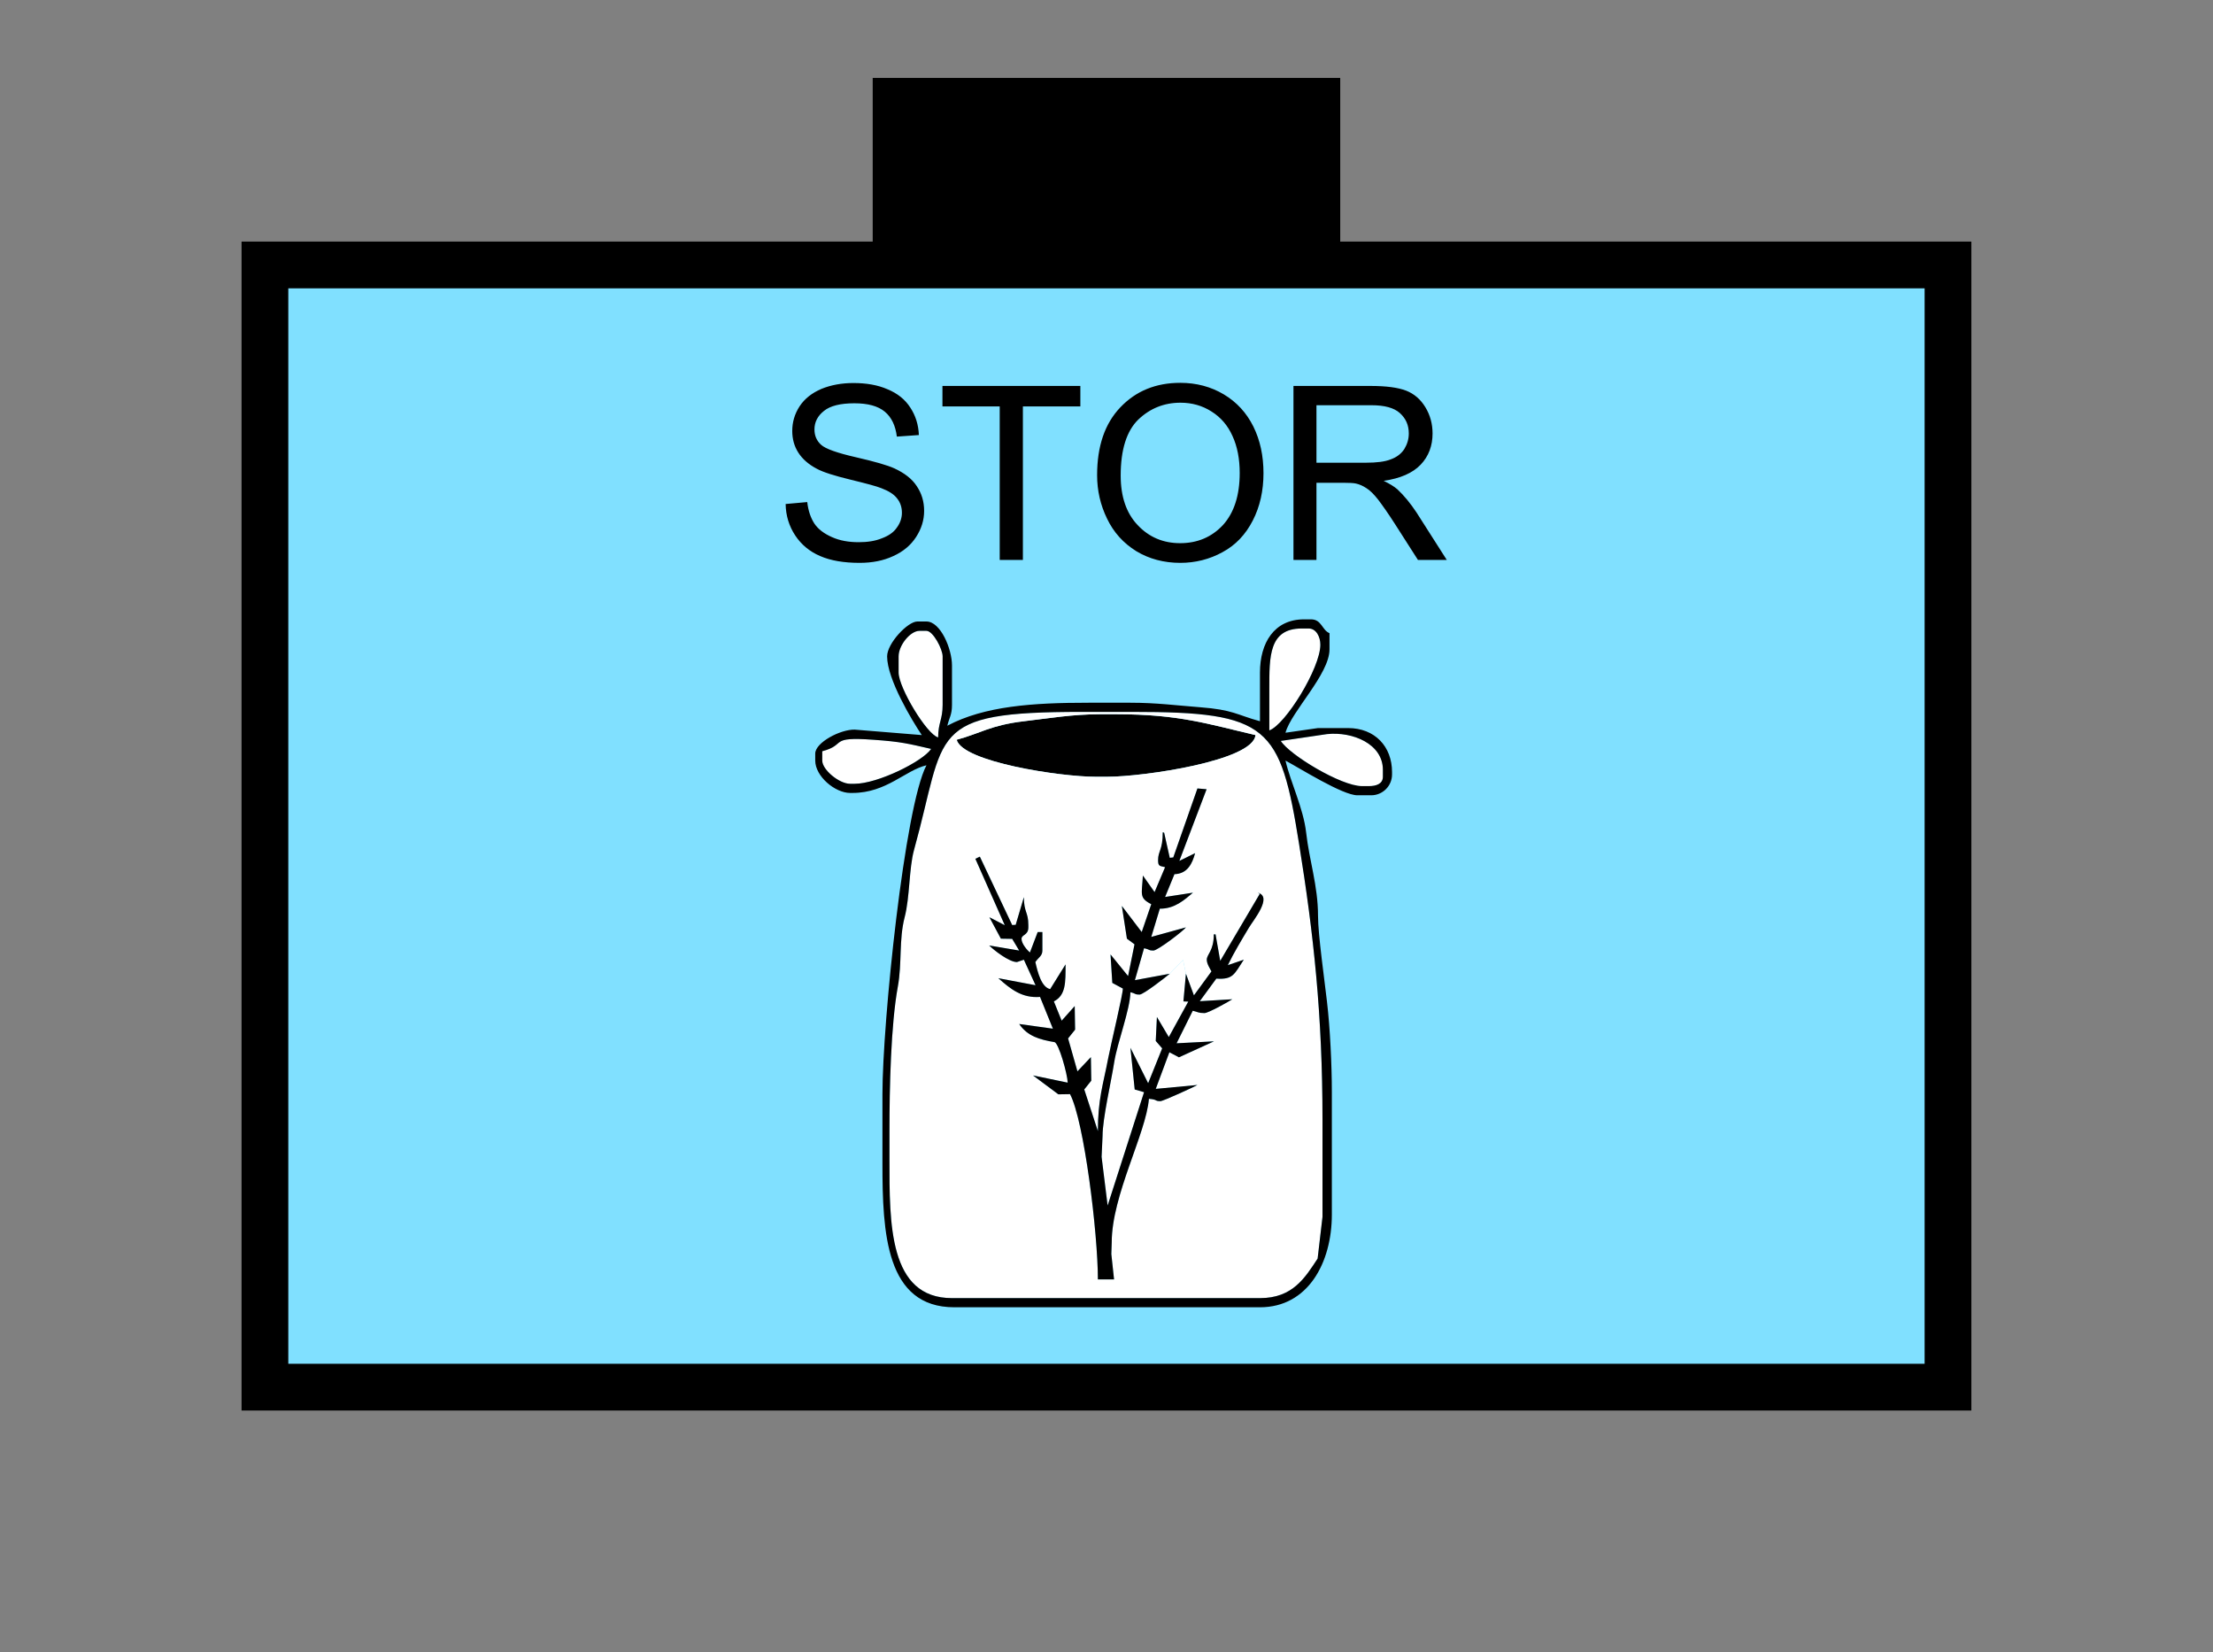 <?xml version="1.0" encoding="UTF-8" standalone="no"?>
<svg
   xmlns:dc="http://purl.org/dc/elements/1.1/"
   xmlns:cc="http://creativecommons.org/ns#"
   xmlns:rdf="http://www.w3.org/1999/02/22-rdf-syntax-ns#"
   xmlns:svg="http://www.w3.org/2000/svg"
   xmlns="http://www.w3.org/2000/svg"
   id="svg31"
   height="89.67mm"
   width="120.11mm"
   version="1.0">
  <rect width="100%" height="100%" fill="#808080" stroke="none"/>
  <defs
     id="defs3">
    <pattern
       y="0"
       x="0"
       height="6"
       width="6"
       patternUnits="userSpaceOnUse"
       id="EMFhbasepattern" />
  </defs>
  <path
     id="path5"
     d="  M 179.02,15.984   L 179.02,54.345   L 274.924,54.345   L 274.924,15.984   L 179.02,15.984   z "
     style="fill:#000000;fill-rule:evenodd;fill-opacity:1;stroke:none;" />
  <path
     id="path7"
     d="  M 54.345,54.345   L 54.345,284.514   L 399.598,284.514   L 399.598,54.345   L 54.345,54.345   z "
     style="fill:#80e0ff;fill-rule:evenodd;fill-opacity:1;stroke:none;" />
  <path
     id="path9"
     d="  M 54.345,54.345   L 399.598,54.345   L 399.598,284.514   L 54.345,284.514   z "
     style="fill:none;stroke:#000000;stroke-width:9.59px;stroke-linecap:butt;stroke-linejoin:miter;stroke-miterlimit:10;stroke-dasharray:none;stroke-opacity:1;" />
  <path
     id="path11"
     d="  M 184.335,134.625   L 184.335,137.941   C 184.335,141.058 190.129,150.649 192.447,151.248   C 192.447,148.211 193.366,147.612 193.366,144.575   L 193.366,134.625   C 193.366,133.146 191.408,129.39 190.049,129.39   L 188.61,129.39   C 186.732,129.39 184.335,132.347 184.335,134.625   z "
     style="fill:#ffffff;fill-rule:evenodd;fill-opacity:1;stroke:none;" />
  <path
     id="path13"
     d="  M 260.378,141.258   L 260.378,149.809   C 263.655,148.651 270.848,137.062 270.848,132.227   C 270.848,130.629 270.009,128.91 268.45,128.91   L 267.012,128.91   C 260.298,128.91 260.378,134.665 260.378,141.258   z "
     style="fill:#ffffff;fill-rule:evenodd;fill-opacity:1;stroke:none;" />
  <path
     id="path15"
     d="  M 196.243,151.728   C 197.442,156.283 217.461,159.32 224.734,159.32   L 227.132,159.32   C 234.564,159.32 257.102,156.043 257.541,150.768   C 247.751,148.491 241.877,146.493 229.01,146.493   L 225.693,146.493   C 219.939,146.493 215.184,147.332 210.029,147.931   C 203.196,148.731 201.038,150.449 196.243,151.728   z "
     style="fill:#000000;fill-rule:evenodd;fill-opacity:1;stroke:none;" />
  <path
     id="path17"
     d="  M 168.67,154.085   L 168.67,156.003   C 168.67,157.881 172.147,160.758 174.385,160.758   L 175.304,160.758   C 180.019,160.758 189.25,156.203 191.008,153.606   C 186.293,152.527 184.854,152.127 179.14,151.728   C 169.789,151.048 173.825,152.726 168.67,154.085   z "
     style="fill:#ffffff;fill-rule:evenodd;fill-opacity:1;stroke:none;" />
  <path
     id="path19"
     d="  M 262.736,151.967   C 264.494,154.804 275.084,161.238 279.399,161.238   L 280.798,161.238   C 282.276,161.238 283.675,160.798 283.675,159.32   L 283.675,157.881   C 283.675,152.607 277.521,150.009 272.206,150.569   L 262.736,151.967   z "
     style="fill:#ffffff;fill-rule:evenodd;fill-opacity:1;stroke:none;" />
  <path
     id="path21"
     d="  M 239.959,199.719   L 242.676,196.882   L 243.275,199.719   L 244.914,204.155   L 248.51,199.24   C 248.191,198.64 247.551,197.681 247.551,196.842   C 247.551,195.723 248.99,195.044 248.99,191.647   L 249.349,191.647   L 250.308,197.082   L 258.42,183.336   L 257.981,183.096   C 261.138,183.935 257.102,188.73 256.183,190.289   C 254.704,192.766 253.106,195.404 251.867,197.961   L 255.144,196.842   C 253.186,199.799 252.986,200.958 249.509,200.718   L 246.113,205.354   L 252.786,204.954   C 252.067,205.434 247.871,207.791 247.072,207.791   C 245.793,207.791 245.753,207.551 244.674,207.312   L 241.357,213.985   L 249.03,213.585   L 241.837,216.862   L 239.879,215.823   L 237.082,223.336   L 245.633,222.536   C 245.034,222.896 238.6,225.853 238.041,225.853   C 236.802,225.853 237.561,225.533 235.683,225.373   C 235.084,232.526 228.051,245.154 228.051,254.824   L 227.971,257.221   L 228.53,262.416   L 225.214,262.416   C 225.214,252.946 222.376,229.849 219.499,224.414   L 217.102,224.454   L 211.907,220.578   L 219.02,222.057   C 218.98,220.339 217.182,213.905 216.303,213.745   C 213.266,213.226 210.788,212.546 209.07,210.029   L 215.983,210.988   L 213.346,204.475   C 209.669,204.754 207.352,202.916 204.794,200.638   L 212.427,202.077   L 210.029,196.842   C 209.469,197.002 208.71,197.322 208.59,197.322   C 206.992,197.322 203.875,194.884 202.916,193.925   L 209.07,194.964   L 207.631,192.566   L 205.314,192.526   L 202.956,188.131   L 206.113,189.769   L 200.079,176.143   L 200.998,175.703   L 207.631,189.729   L 208.351,189.689   L 210.029,184.015   C 210.029,187.132 210.948,187.052 210.948,189.729   L 210.948,190.209   C 210.948,191.887 209.549,191.647 209.549,192.566   C 209.549,193.605 210.788,194.964 211.268,195.364   L 212.866,191.168   L 213.825,191.168   L 213.825,194.964   C 213.825,196.083 213.026,196.363 212.387,197.322   C 212.866,199.44 213.625,202.476 215.423,202.876   L 218.58,197.801   C 218.58,201.517 218.66,204.115 216.183,205.394   L 217.781,209.35   L 220.458,206.353   L 220.538,211.188   L 219.1,212.986   L 221.018,219.739   L 223.775,216.822   L 223.855,221.657   L 222.416,223.455   L 225.214,232.007   C 225.214,225.373 226.293,222.496 227.332,217.022   C 227.931,213.945 230.408,203.675 230.329,202.756   L 228.171,201.597   L 227.771,195.763   L 231.407,200.199   L 232.726,193.685   L 231.168,192.526   L 230.129,185.813   L 234.205,191.168   L 236.163,185.454   C 233.605,184.135 234.245,183.456 234.444,179.58   L 236.842,182.976   L 239,177.861   C 237.921,177.582 237.561,177.741 237.561,176.423   C 237.561,174.505 238.52,174.385 238.52,170.708   L 238.8,170.788   L 239.959,175.943   L 240.678,175.863   L 245.633,161.717   L 247.511,161.877   L 241.917,176.583   L 245.154,174.984   C 244.594,177.102 243.595,179.22 240.918,179.3   L 239,183.975   L 244.714,183.096   C 242.996,184.535 240.998,186.413 237.921,186.373   L 236.163,192.167   L 243.275,190.209   C 242.716,190.968 237.481,194.964 236.602,194.964   C 235.523,194.964 236.083,194.804 234.684,194.485   L 232.806,201.038   z  M 196.243,151.728   C 201.038,150.449 203.196,148.731 210.029,147.931   C 215.184,147.332 219.939,146.493 225.693,146.493   L 229.01,146.493   C 241.877,146.493 247.751,148.491 257.541,150.768   C 257.102,156.043 234.564,159.32 227.132,159.32   L 224.734,159.32   C 217.461,159.32 197.442,156.283 196.243,151.728   z  M 182.457,232.007   L 182.457,237.721   C 182.457,250.908 182.297,266.252 195.284,266.252   L 258.46,266.252   C 265.173,266.252 267.691,262.097 270.288,258.141   L 271.287,249.589   L 271.287,229.649   C 271.287,208.071 269.449,191.488 266.492,173.146   C 262.616,148.89 260.258,146.013 232.327,146.013   L 221.897,146.013   C 189.889,146.013 194.205,150.169 187.492,174.345   C 186.453,178.101 186.652,184.015 185.573,188.131   C 184.375,192.766 185.054,197.561 184.175,202.357   C 182.736,210.269 182.457,223.056 182.457,232.007   z "
     style="fill:#ffffff;fill-rule:evenodd;fill-opacity:1;stroke:none;" />
  <path
     id="path23"
     d="  M 239.959,199.719   C 239.2,200.359 234.564,203.995 233.765,203.995   C 232.686,203.995 233.206,203.835 231.887,203.515   C 231.807,207.112 229.21,213.825 228.57,217.821   C 227.971,221.697 226.173,229.409 226.173,232.966   L 225.973,237.282   L 227.212,247.271   L 234.684,224.015   L 232.766,223.455   L 231.887,214.904   L 235.523,222.177   L 238.4,215.024   L 237.082,213.505   L 237.321,208.59   L 239.759,212.706   L 243.755,205.434   L 242.756,205.394   L 243.275,199.719   L 242.676,196.882   z "
     style="fill:#ffffff;fill-rule:evenodd;fill-opacity:1;stroke:none;" />
  <path
     id="path25"
     d="  M 182.457,232.007   C 182.457,223.056 182.736,210.269 184.175,202.357   C 185.054,197.561 184.375,192.766 185.573,188.131   C 186.652,184.015 186.453,178.101 187.492,174.345   C 194.205,150.169 189.889,146.013 221.897,146.013   L 232.327,146.013   C 260.258,146.013 262.616,148.89 266.492,173.146   C 269.449,191.488 271.287,208.071 271.287,229.649   L 271.287,249.589   L 270.288,258.141   C 267.691,262.097 265.173,266.252 258.46,266.252   L 195.284,266.252   C 182.297,266.252 182.457,250.908 182.457,237.721   z  M 168.67,154.085   C 173.825,152.726 169.789,151.048 179.14,151.728   C 184.854,152.127 186.293,152.527 191.008,153.606   C 189.25,156.203 180.019,160.758 175.304,160.758   L 174.385,160.758   C 172.147,160.758 168.67,157.881 168.67,156.003   z  M 272.206,150.569   C 277.521,150.009 283.675,152.607 283.675,157.881   L 283.675,159.32   C 283.675,160.798 282.276,161.238 280.798,161.238   L 279.399,161.238   C 275.084,161.238 264.494,154.804 262.736,151.967   z  M 184.335,134.625   C 184.335,132.347 186.732,129.39 188.61,129.39   L 190.049,129.39   C 191.408,129.39 193.366,133.146 193.366,134.625   L 193.366,144.575   C 193.366,147.612 192.447,148.211 192.447,151.248   C 190.129,150.649 184.335,141.058 184.335,137.941   z  M 260.378,141.258   C 260.378,134.665 260.298,128.91 267.012,128.91   L 268.45,128.91   C 270.009,128.91 270.848,130.629 270.848,132.227   C 270.848,137.062 263.655,148.651 260.378,149.809   z  M 263.695,150.289   C 264.854,145.973 272.726,138.301 272.726,133.186   L 272.726,129.869   C 271.167,129.23 271.128,127.032 268.93,127.032   L 267.491,127.032   C 261.377,127.032 258.46,131.867 258.46,137.941   L 258.46,147.931   C 253.665,146.613 252.986,145.574 246.113,145.054   C 241.397,144.695 237.282,144.135 231.887,144.135   L 223.296,144.135   C 211.787,144.135 201.957,144.814 194.325,148.85   C 194.724,147.172 195.284,146.653 195.284,144.575   L 195.284,136.503   C 195.284,133.066 192.926,127.472 190.049,127.472   L 188.171,127.472   C 186.213,127.472 181.977,131.947 181.977,134.625   C 181.977,139.3 187.052,147.732 189.09,150.768   L 175.344,149.65   C 172.427,149.57 167.232,152.287 167.232,154.565   L 167.232,156.003   C 167.232,159.24 171.308,162.637 174.385,162.637   L 174.864,162.637   C 181.857,162.637 185.733,157.961 190.049,156.962   C 185.573,165.394 181.018,209.709 181.018,224.414   L 181.018,238.68   C 181.018,252.826 181.697,268.131 195.763,268.131   L 258.46,268.131   C 268.29,268.131 273.205,259.02 273.205,249.11   L 273.205,223.935   C 273.205,218.54 272.846,210.828 272.206,205.434   C 271.727,201.198 270.368,191.687 270.368,187.851   C 270.368,181.657 268.57,176.503 267.931,170.748   C 267.371,165.793 264.734,160.479 263.695,156.003   C 266.492,157.482 275.403,163.116 278.44,163.116   L 281.277,163.116   C 283.635,163.116 285.553,161.198 285.553,158.84   L 285.553,158.361   C 285.553,153.126 282.037,149.33 276.522,149.33   L 270.368,149.33   z "
     style="fill:#000000;fill-rule:evenodd;fill-opacity:1;stroke:none;" />
  <path
     id="path27"
     d="  M 243.275,199.719   L 242.756,205.394   L 243.755,205.434   L 239.759,212.706   L 237.321,208.59   L 237.082,213.505   L 238.4,215.024   L 235.523,222.177   L 231.887,214.904   L 232.766,223.455   L 234.684,224.015   L 227.212,247.271   L 225.973,237.282   L 226.173,232.966   C 226.173,229.409 227.971,221.697 228.57,217.821   C 229.21,213.825 231.807,207.112 231.887,203.515   C 233.206,203.835 232.686,203.995 233.765,203.995   C 234.564,203.995 239.2,200.359 239.959,199.719   L 232.806,201.038   L 234.684,194.485   C 236.083,194.804 235.523,194.964 236.602,194.964   C 237.481,194.964 242.716,190.968 243.275,190.209   L 236.163,192.167   L 237.921,186.373   C 240.998,186.413 242.996,184.535 244.714,183.096   L 239,183.975   L 240.918,179.3   C 243.595,179.22 244.594,177.102 245.154,174.984   L 241.917,176.583   L 247.511,161.877   L 245.633,161.717   L 240.678,175.863   L 239.959,175.943   L 238.8,170.788   L 238.52,170.708   C 238.52,174.385 237.561,174.505 237.561,176.423   C 237.561,177.741 237.921,177.582 239,177.861   L 236.842,182.976   L 234.444,179.58   C 234.245,183.456 233.605,184.135 236.163,185.454   L 234.205,191.168   L 230.129,185.813   L 231.168,192.526   L 232.726,193.685   L 231.407,200.199   L 227.811,195.763   L 228.171,201.597   L 230.329,202.756   C 230.408,203.675 227.931,213.945 227.332,217.022   C 226.293,222.496 225.214,225.373 225.214,232.007   L 222.416,223.455   L 223.855,221.657   L 223.775,216.822   L 221.018,219.739   L 219.1,212.986   L 220.538,211.188   L 220.458,206.353   L 217.781,209.35   L 216.183,205.394   C 218.66,204.115 218.58,201.517 218.58,197.801   L 215.423,202.876   C 213.625,202.476 212.866,199.44 212.387,197.322   C 213.026,196.363 213.825,196.083 213.825,194.964   L 213.825,191.168   L 212.866,191.168   L 211.268,195.364   C 210.788,194.964 209.549,193.605 209.549,192.566   C 209.549,191.647 210.948,191.887 210.948,190.209   L 210.948,189.729   C 210.948,187.052 210.029,187.132 210.029,184.015   L 208.351,189.689   L 207.631,189.729   L 200.998,175.703   L 200.079,176.143   L 206.113,189.769   L 202.956,188.131   L 205.314,192.526   L 207.631,192.566   L 209.07,194.964   L 202.916,193.925   C 203.875,194.884 206.992,197.322 208.59,197.322   C 208.71,197.322 209.469,197.002 210.029,196.842   L 212.427,202.077   L 204.794,200.638   C 207.352,202.916 209.669,204.754 213.346,204.475   L 215.983,210.988   L 209.07,210.029   C 210.788,212.546 213.266,213.226 216.303,213.745   C 217.182,213.905 218.98,220.339 219.02,222.057   L 211.907,220.578   L 217.102,224.454   L 219.499,224.414   C 222.376,229.849 225.214,252.946 225.214,262.416   L 228.53,262.416   L 227.971,257.221   L 228.051,254.824   C 228.051,245.154 235.084,232.526 235.683,225.373   C 237.561,225.533 236.802,225.853 238.041,225.853   C 238.6,225.853 245.034,222.896 245.633,222.536   L 237.082,223.336   L 239.879,215.823   L 241.837,216.862   L 249.03,213.585   L 241.357,213.985   L 244.674,207.312   C 245.753,207.551 245.793,207.791 247.072,207.791   C 247.871,207.791 252.067,205.434 252.786,204.954   L 246.113,205.354   L 249.509,200.718   C 252.986,200.958 253.186,199.799 255.144,196.842   L 251.867,197.961   C 253.106,195.404 254.704,192.766 256.183,190.289   C 257.102,188.73 261.138,183.935 258.021,183.096   L 258.42,183.336   L 250.308,197.082   L 249.349,191.647   L 248.99,191.647   C 248.99,195.044 247.551,195.723 247.551,196.842   C 247.551,197.681 248.191,198.64 248.51,199.24   L 244.914,204.155   z "
     style="fill:#000000;fill-rule:evenodd;fill-opacity:1;stroke:none;" />
  <path
     id="path29"
     d="  M 161.158,103.376   L 165.594,102.977   C 165.793,104.775 166.313,106.253 167.072,107.412   C 167.831,108.531 169.03,109.45 170.668,110.169   C 172.267,110.889 174.105,111.208 176.143,111.208   C 177.941,111.208 179.54,110.968 180.898,110.409   C 182.297,109.89 183.336,109.17 183.975,108.211   C 184.654,107.292 185.014,106.253 185.014,105.174   C 185.014,104.055 184.694,103.056 184.015,102.217   C 183.376,101.378 182.297,100.699 180.818,100.139   C 179.859,99.74 177.741,99.18 174.465,98.381   C 171.188,97.582 168.87,96.863 167.552,96.143   C 165.873,95.264 164.595,94.145 163.755,92.827   C 162.916,91.508 162.517,90.03 162.517,88.391   C 162.517,86.593 162.996,84.915 164.035,83.316   C 165.074,81.758 166.553,80.599 168.511,79.76   C 170.469,78.961 172.666,78.561 175.064,78.561   C 177.701,78.561 180.059,78.961 182.057,79.84   C 184.095,80.679 185.653,81.918 186.732,83.596   C 187.811,85.234 188.411,87.112 188.491,89.23   L 183.975,89.55   C 183.695,87.312 182.896,85.594 181.498,84.435   C 180.099,83.276 178.021,82.717 175.264,82.717   C 172.387,82.717 170.309,83.236 169.03,84.275   C 167.711,85.314 167.072,86.593 167.072,88.071   C 167.072,89.35 167.512,90.389 168.431,91.228   C 169.35,92.067 171.747,92.907 175.584,93.786   C 179.42,94.665 182.057,95.424 183.456,96.063   C 185.534,97.022 187.092,98.221 188.051,99.7   C 189.05,101.178 189.569,102.857 189.569,104.775   C 189.569,106.693 189.01,108.451 187.931,110.129   C 186.852,111.808 185.294,113.126 183.256,114.045   C 181.218,115.004 178.9,115.444 176.343,115.444   C 173.146,115.444 170.429,115.004 168.231,114.045   C 166.073,113.126 164.355,111.688 163.116,109.81   C 161.877,107.932 161.198,105.774 161.158,103.376   z  M 205.074,114.845   L 205.074,83.356   L 193.326,83.356   L 193.326,79.16   L 221.617,79.16   L 221.617,83.356   L 209.829,83.356   L 209.829,114.845   z  M 225.054,97.462   C 225.054,91.548 226.612,86.913 229.809,83.556   C 233.006,80.199 237.082,78.521 242.117,78.521   C 245.433,78.521 248.39,79.32 251.028,80.879   C 253.705,82.477 255.703,84.675 257.102,87.472   C 258.5,90.309 259.18,93.466 259.18,97.062   C 259.18,100.659 258.46,103.896 256.982,106.773   C 255.503,109.65 253.465,111.808 250.788,113.246   C 248.111,114.725 245.194,115.444 242.117,115.444   C 238.76,115.444 235.723,114.645 233.086,113.046   C 230.448,111.408 228.45,109.21 227.092,106.373   C 225.733,103.576 225.054,100.619 225.054,97.462   z  M 229.889,97.542   C 229.889,101.858 231.048,105.254 233.365,107.692   C 235.683,110.169 238.6,111.408 242.077,111.408   C 245.633,111.408 248.55,110.169 250.868,107.692   C 253.146,105.174 254.304,101.618 254.304,97.022   C 254.304,94.145 253.825,91.588 252.826,89.43   C 251.867,87.272 250.428,85.594 248.51,84.395   C 246.632,83.196 244.514,82.597 242.157,82.597   C 238.8,82.597 235.923,83.756 233.525,86.034   C 231.128,88.351 229.889,92.187 229.889,97.542   z  M 265.333,114.845   L 265.333,79.16   L 281.157,79.16   C 284.354,79.16 286.752,79.48 288.43,80.119   C 290.068,80.759 291.387,81.878 292.386,83.516   C 293.385,85.154 293.865,86.953 293.865,88.911   C 293.865,91.428 293.065,93.586 291.427,95.304   C 289.789,97.022 287.231,98.141 283.835,98.621   C 285.073,99.22 286.033,99.82 286.672,100.379   C 288.031,101.658 289.349,103.256 290.588,105.134   L 296.782,114.845   L 290.868,114.845   L 286.112,107.412   C 284.754,105.294 283.595,103.656 282.716,102.497   C 281.837,101.378 281.038,100.579 280.318,100.139   C 279.599,99.66 278.88,99.34 278.16,99.18   C 277.641,99.06 276.762,99.02 275.523,99.02   L 270.049,99.02   L 270.049,114.845   z  M 270.049,94.905   L 280.198,94.905   C 282.356,94.905 284.074,94.705 285.273,94.225   C 286.512,93.786 287.431,93.066 288.07,92.107   C 288.67,91.108 288.99,90.069 288.99,88.911   C 288.99,87.192 288.39,85.834 287.151,84.715   C 285.953,83.636 283.995,83.116 281.357,83.116   L 270.049,83.116   z "
     style="fill:#000000;fill-rule:evenodd;fill-opacity:1;stroke:none;" />
</svg>
